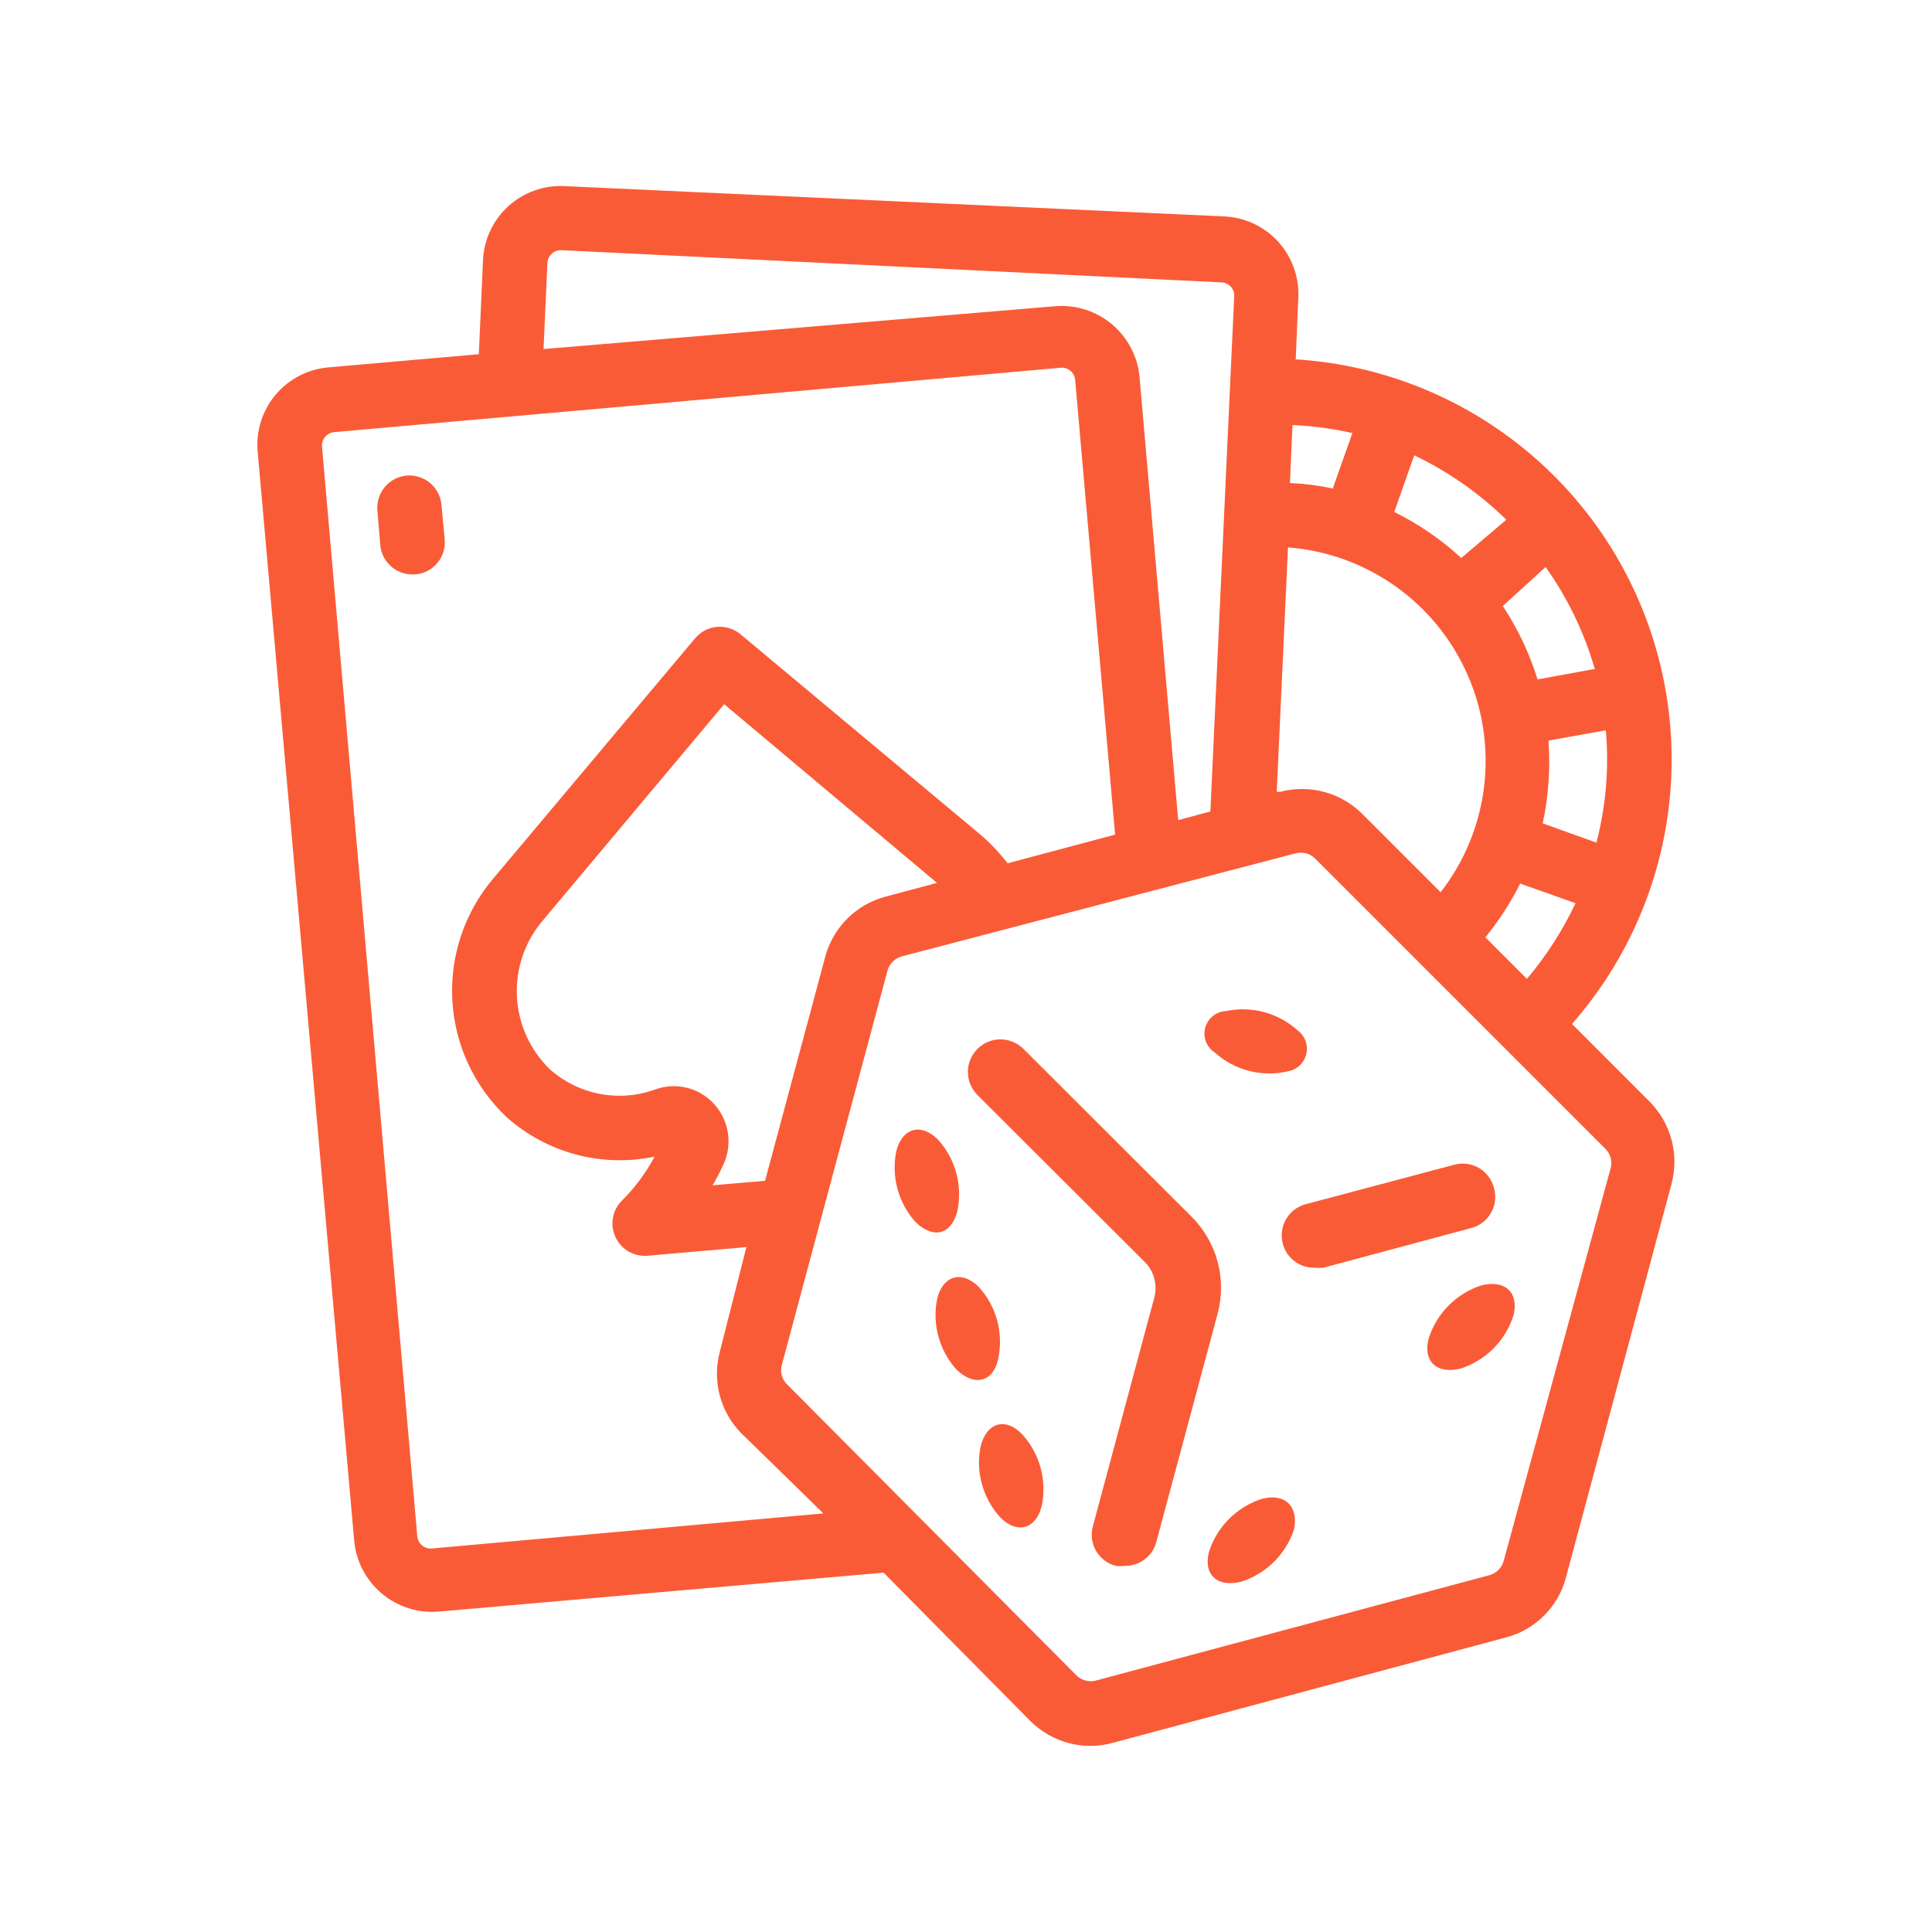 <svg width="81" height="81" viewBox="0 0 81 81" fill="none" xmlns="http://www.w3.org/2000/svg">
<path d="M17.051 19.939C16.695 19.97 16.365 20.141 16.135 20.414C15.905 20.688 15.792 21.041 15.822 21.397L15.944 22.855C15.974 23.192 16.13 23.505 16.38 23.732C16.63 23.96 16.956 24.085 17.294 24.084H17.415C17.593 24.069 17.765 24.018 17.924 23.936C18.081 23.854 18.222 23.741 18.336 23.604C18.45 23.467 18.536 23.309 18.589 23.139C18.642 22.969 18.66 22.79 18.644 22.612L18.509 21.168C18.478 20.812 18.307 20.483 18.034 20.252C17.76 20.022 17.407 19.909 17.051 19.939Z" fill="#FA5B37"/>
<path d="M69.16 46.184L65.907 42.93C67.98 40.569 69.35 37.673 69.861 34.573C70.371 31.473 70.003 28.291 68.797 25.389C67.591 22.488 65.595 19.982 63.037 18.158C60.479 16.333 57.46 15.262 54.324 15.066L54.432 12.474C54.452 12.044 54.386 11.615 54.239 11.211C54.093 10.807 53.867 10.436 53.576 10.12C53.284 9.803 52.933 9.548 52.543 9.368C52.152 9.188 51.73 9.088 51.3 9.072L23.666 7.803C23.237 7.781 22.808 7.844 22.405 7.989C22.001 8.133 21.629 8.356 21.312 8.645C20.994 8.934 20.737 9.282 20.555 9.67C20.373 10.059 20.269 10.479 20.25 10.908L20.075 14.85L13.77 15.403C12.914 15.476 12.12 15.884 11.564 16.539C11.007 17.194 10.733 18.043 10.8 18.9L14.85 64.597C14.929 65.459 15.345 66.254 16.007 66.81C16.67 67.367 17.525 67.639 18.387 67.567L37.044 65.934L43.2 72.157C43.642 72.597 44.191 72.913 44.793 73.076C45.394 73.238 46.028 73.238 46.629 73.076L63.153 68.647C63.752 68.488 64.299 68.173 64.737 67.734C65.176 67.296 65.491 66.749 65.65 66.15L70.079 49.639C70.241 49.033 70.241 48.395 70.08 47.789C69.919 47.183 69.602 46.629 69.16 46.184ZM64.017 41.04L62.276 39.298C62.843 38.603 63.332 37.847 63.733 37.044L66.055 37.867C65.516 39.009 64.831 40.075 64.017 41.04ZM54 22.95C55.617 23.075 57.169 23.635 58.493 24.571C59.817 25.508 60.863 26.785 61.519 28.268C62.175 29.75 62.417 31.383 62.22 32.993C62.023 34.602 61.394 36.128 60.399 37.408L57.105 34.114C56.663 33.676 56.114 33.361 55.512 33.2C54.911 33.039 54.278 33.038 53.676 33.197H53.528L54 22.95ZM66.974 35.343L64.678 34.52C64.923 33.38 65.005 32.212 64.921 31.05L67.325 30.618C67.465 32.195 67.332 33.784 66.933 35.316L66.974 35.343ZM66.892 28.04L64.463 28.485C64.126 27.395 63.635 26.358 63.005 25.407L64.8 23.773C65.717 25.061 66.411 26.494 66.852 28.012L66.892 28.04ZM59.292 19.089C60.719 19.771 62.023 20.683 63.153 21.789L61.263 23.395C60.425 22.62 59.479 21.969 58.455 21.465L59.292 19.089ZM56.7 18.157L55.877 20.48C55.285 20.355 54.685 20.278 54.081 20.25L54.189 17.82C55.035 17.856 55.875 17.969 56.7 18.157ZM22.95 11.03C22.953 10.955 22.972 10.882 23.003 10.815C23.035 10.747 23.08 10.687 23.135 10.636C23.19 10.586 23.255 10.547 23.325 10.522C23.395 10.497 23.47 10.486 23.544 10.489L51.206 11.839C51.279 11.841 51.352 11.858 51.42 11.888C51.487 11.918 51.548 11.962 51.598 12.016C51.648 12.07 51.687 12.134 51.713 12.203C51.738 12.272 51.749 12.346 51.745 12.42L50.746 34.02L49.397 34.385L47.776 15.809C47.698 14.947 47.282 14.152 46.619 13.596C45.957 13.039 45.102 12.767 44.239 12.838L22.788 14.634L22.95 11.03ZM18.104 64.921C17.957 64.933 17.812 64.887 17.699 64.794C17.586 64.701 17.513 64.568 17.496 64.422L13.5 18.724C13.489 18.576 13.536 18.429 13.632 18.316C13.728 18.202 13.865 18.131 14.013 18.117L44.483 15.417C44.555 15.412 44.628 15.42 44.698 15.443C44.767 15.466 44.831 15.502 44.886 15.55C44.941 15.598 44.987 15.656 45.019 15.721C45.052 15.786 45.071 15.857 45.077 15.93L46.751 34.992L42.242 36.194C41.911 35.759 41.535 35.361 41.121 35.005L31.05 26.595C30.914 26.481 30.758 26.394 30.589 26.34C30.419 26.286 30.241 26.266 30.065 26.282C29.888 26.297 29.716 26.346 29.558 26.428C29.401 26.509 29.261 26.621 29.146 26.757L20.695 36.815C19.481 38.237 18.861 40.073 18.964 41.941C19.067 43.808 19.885 45.565 21.249 46.845C22.081 47.584 23.076 48.119 24.152 48.405C25.228 48.691 26.356 48.721 27.445 48.492C27.087 49.162 26.632 49.776 26.096 50.315C25.892 50.508 25.754 50.761 25.701 51.036C25.648 51.312 25.682 51.598 25.799 51.853C25.903 52.086 26.071 52.285 26.284 52.426C26.497 52.566 26.745 52.644 27 52.65H27.122L31.293 52.285L30.172 56.7C30.02 57.289 30.02 57.907 30.174 58.495C30.328 59.083 30.629 59.623 31.05 60.062L34.52 63.45L18.104 64.921ZM32.076 49.505L29.875 49.694C30.029 49.435 30.168 49.169 30.294 48.897C30.505 48.481 30.585 48.011 30.525 47.549C30.464 47.087 30.267 46.653 29.956 46.305C29.655 45.965 29.258 45.723 28.818 45.61C28.378 45.497 27.914 45.518 27.486 45.67C26.741 45.944 25.936 46.011 25.156 45.864C24.377 45.717 23.651 45.36 23.058 44.834C22.217 44.021 21.721 42.917 21.67 41.749C21.62 40.581 22.02 39.438 22.788 38.556L30.361 29.524L39.285 37.017L37.111 37.597C36.509 37.759 35.96 38.076 35.52 38.517C35.079 38.957 34.762 39.506 34.6 40.108L32.076 49.505ZM63.045 65.434C63.005 65.58 62.929 65.713 62.822 65.819C62.716 65.926 62.583 66.003 62.438 66.042L45.9 70.47C45.753 70.499 45.601 70.489 45.459 70.442C45.317 70.395 45.19 70.311 45.09 70.2L33.008 58.05C32.898 57.947 32.818 57.816 32.778 57.67C32.737 57.525 32.737 57.372 32.778 57.227L37.206 40.703C37.245 40.557 37.322 40.425 37.429 40.318C37.535 40.211 37.668 40.135 37.813 40.095L54.324 35.775C54.466 35.741 54.614 35.741 54.756 35.775C54.904 35.816 55.039 35.895 55.148 36.005L67.297 48.154C67.406 48.258 67.485 48.39 67.525 48.535C67.566 48.68 67.566 48.833 67.527 48.978L63.045 65.434Z" fill="#FA5B37"/>
<path d="M49.95 51.003L42.916 43.983C42.79 43.855 42.641 43.754 42.475 43.684C42.31 43.614 42.133 43.578 41.954 43.576C41.775 43.575 41.597 43.609 41.431 43.676C41.264 43.744 41.113 43.843 40.986 43.969C40.858 44.095 40.757 44.245 40.687 44.41C40.617 44.575 40.58 44.752 40.579 44.932C40.578 45.111 40.612 45.289 40.679 45.455C40.747 45.621 40.846 45.772 40.972 45.9L48.006 52.92C48.192 53.111 48.326 53.346 48.394 53.604C48.463 53.862 48.464 54.133 48.397 54.391L45.819 63.99C45.772 64.162 45.76 64.341 45.782 64.518C45.805 64.695 45.863 64.865 45.952 65.02C46.041 65.174 46.16 65.309 46.301 65.418C46.443 65.526 46.605 65.605 46.777 65.65C46.894 65.664 47.012 65.664 47.128 65.65C47.433 65.661 47.732 65.568 47.977 65.386C48.223 65.205 48.399 64.946 48.478 64.651L51.057 55.053C51.242 54.34 51.238 53.591 51.044 52.88C50.85 52.169 50.472 51.522 49.95 51.003Z" fill="#FA5B37"/>
<path d="M62.626 49.774C62.532 49.432 62.305 49.14 61.997 48.963C61.689 48.786 61.323 48.738 60.979 48.829L54.729 50.49C54.558 50.537 54.397 50.617 54.257 50.726C54.117 50.834 54 50.97 53.912 51.124C53.824 51.278 53.768 51.448 53.746 51.624C53.724 51.8 53.737 51.979 53.784 52.15C53.863 52.445 54.039 52.704 54.285 52.885C54.53 53.067 54.829 53.16 55.134 53.149C55.25 53.163 55.368 53.163 55.485 53.149L61.722 51.475C61.894 51.424 62.054 51.34 62.193 51.226C62.332 51.113 62.447 50.973 62.531 50.815C62.615 50.656 62.667 50.483 62.683 50.304C62.7 50.125 62.68 49.945 62.626 49.774Z" fill="#FA5B37"/>
<path d="M41.121 60.601C41.007 61.131 41.021 61.681 41.162 62.204C41.303 62.728 41.566 63.21 41.931 63.612C42.633 64.327 43.416 64.125 43.672 63.153C43.786 62.623 43.772 62.073 43.631 61.55C43.49 61.026 43.227 60.544 42.862 60.142C42.16 59.4 41.377 59.643 41.121 60.601Z" fill="#FA5B37"/>
<path d="M40.135 50.787C40.249 50.257 40.234 49.707 40.094 49.184C39.953 48.66 39.689 48.178 39.325 47.776C38.623 47.074 37.84 47.277 37.584 48.235C37.47 48.765 37.484 49.315 37.625 49.838C37.766 50.362 38.029 50.844 38.394 51.246C39.15 51.961 39.879 51.759 40.135 50.787Z" fill="#FA5B37"/>
<path d="M41.85 56.97C41.964 56.44 41.949 55.891 41.809 55.367C41.668 54.844 41.404 54.361 41.04 53.96C40.338 53.258 39.555 53.46 39.298 54.419C39.185 54.949 39.199 55.498 39.34 56.022C39.481 56.545 39.744 57.028 40.108 57.429C40.864 58.145 41.648 57.942 41.85 56.97Z" fill="#FA5B37"/>
<path d="M54 44.915C54.185 44.882 54.356 44.797 54.492 44.668C54.629 44.539 54.724 44.373 54.767 44.191C54.81 44.008 54.799 43.817 54.735 43.641C54.67 43.465 54.556 43.312 54.405 43.2C54.003 42.837 53.52 42.574 52.997 42.433C52.474 42.292 51.925 42.278 51.394 42.39C51.194 42.4 51.002 42.474 50.847 42.6C50.691 42.727 50.579 42.899 50.528 43.093C50.477 43.287 50.489 43.492 50.562 43.679C50.636 43.865 50.766 44.024 50.935 44.132C51.345 44.499 51.838 44.763 52.372 44.899C52.905 45.036 53.464 45.041 54 44.915Z" fill="#FA5B37"/>
<path d="M62.101 53.892C61.585 54.06 61.117 54.349 60.734 54.734C60.352 55.119 60.066 55.589 59.9 56.106C59.644 57.064 60.224 57.631 61.25 57.375C61.766 57.205 62.233 56.916 62.616 56.532C62.998 56.147 63.284 55.677 63.451 55.161C63.694 54.202 63.113 53.635 62.101 53.892Z" fill="#FA5B37"/>
<path d="M52.893 62.843C52.379 63.011 51.912 63.298 51.53 63.68C51.147 64.063 50.861 64.529 50.692 65.043C50.436 66.002 51.016 66.569 52.042 66.312C52.559 66.147 53.029 65.861 53.414 65.479C53.799 65.096 54.088 64.628 54.256 64.112C54.445 63.14 53.865 62.586 52.893 62.843Z" fill="#FA5B37"/>
</svg>
